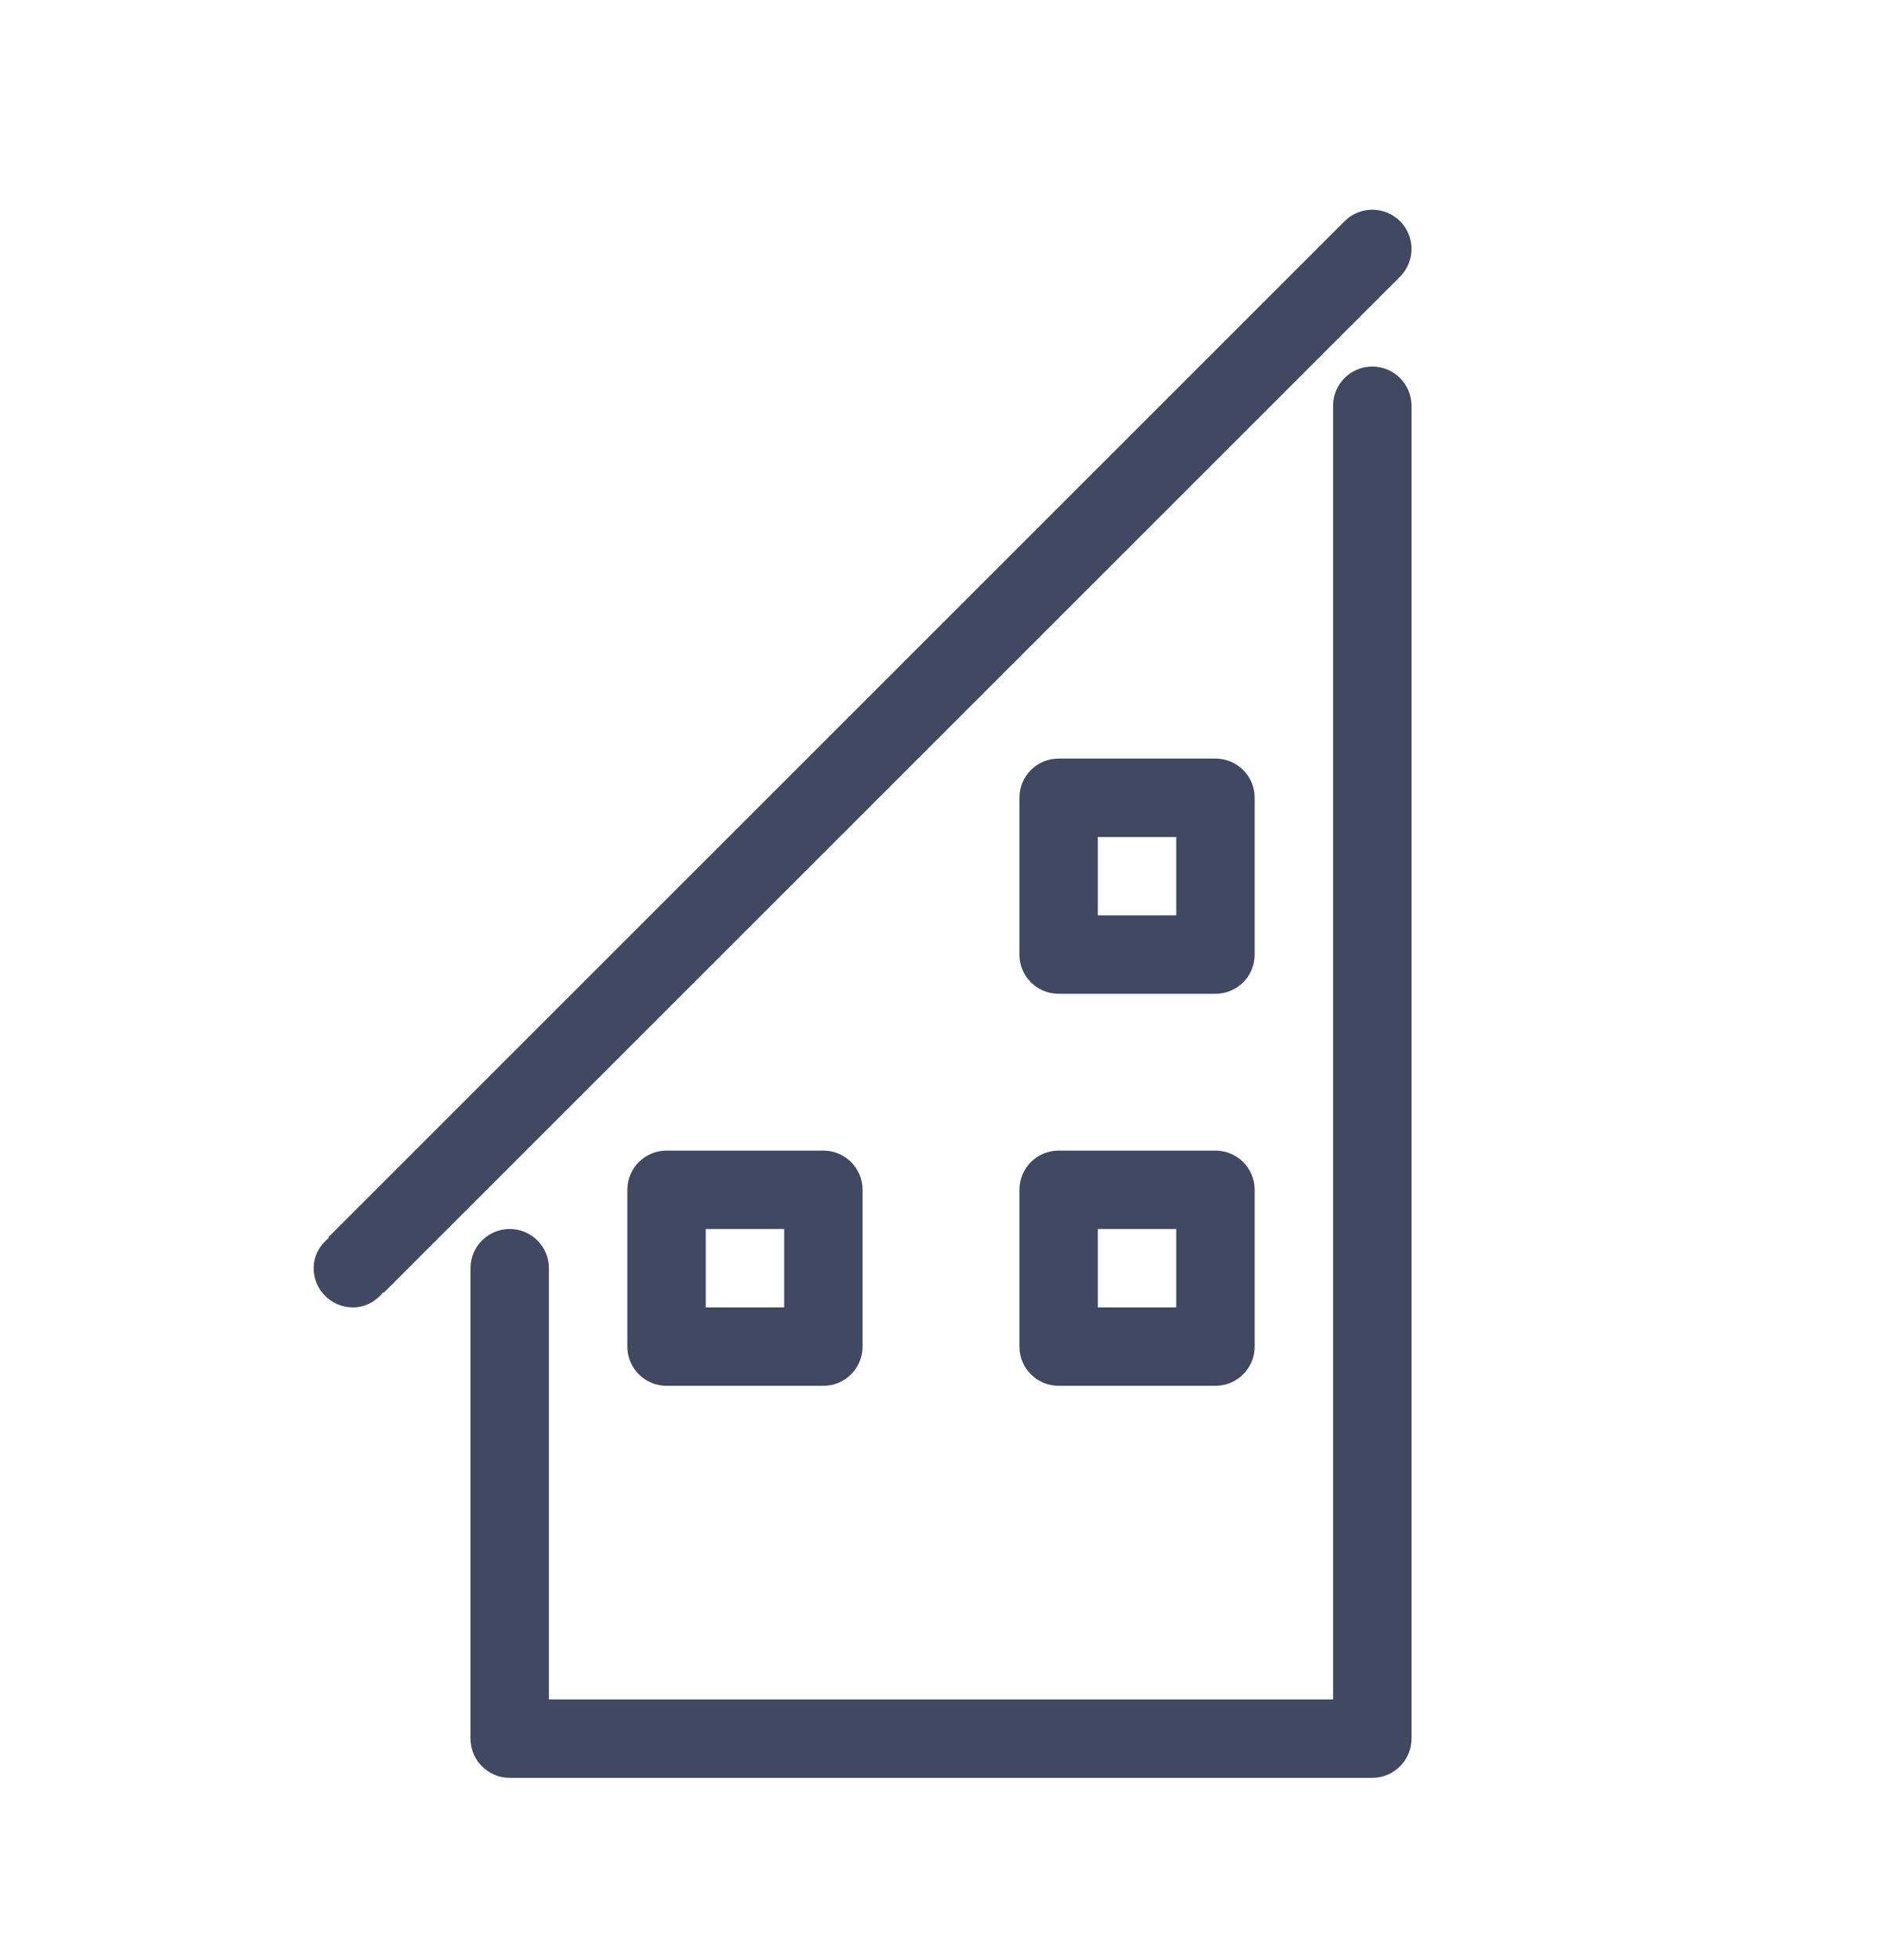 <svg width="24" height="25" viewBox="0 0 24 25" fill="none" xmlns="http://www.w3.org/2000/svg">
<path d="M17.854 2.821C17.658 2.626 17.342 2.626 17.147 2.821L4.186 15.781L4.194 15.789C4.078 15.881 4 16.016 4 16.175C4 16.451 4.224 16.675 4.5 16.675C4.659 16.675 4.794 16.597 4.886 16.482L4.893 16.489L17.854 3.529C18.049 3.333 18.049 3.017 17.854 2.821ZM17.5 4.675C17.224 4.675 17 4.899 17 5.175V21.675H7V16.175C7 15.899 6.776 15.675 6.5 15.675C6.224 15.675 6 15.899 6 16.175V22.175C6 22.451 6.224 22.675 6.5 22.675H17.5C17.776 22.675 18 22.451 18 22.175V5.175C18 4.899 17.776 4.675 17.5 4.675Z" fill="#414862"/>
<path d="M15.5 14.675H13.5C13.224 14.675 13 14.899 13 15.175V17.175C13 17.451 13.224 17.675 13.5 17.675H15.5C15.776 17.675 16 17.451 16 17.175V15.175C16 14.899 15.776 14.675 15.5 14.675ZM15 16.675H14V15.675H15V16.675ZM8.5 14.675C8.224 14.675 8 14.899 8 15.175V17.175C8 17.451 8.224 17.675 8.5 17.675H10.5C10.776 17.675 11 17.451 11 17.175V15.175C11 14.899 10.776 14.675 10.5 14.675H8.5ZM10 16.675H9V15.675H10V16.675ZM16 10.175C16 9.898 15.776 9.675 15.5 9.675H13.5C13.224 9.675 13 9.898 13 10.175V12.175C13 12.452 13.224 12.675 13.5 12.675H15.5C15.776 12.675 16 12.452 16 12.175V10.175ZM15 11.675H14V10.675H15V11.675Z" fill="#414862"/>
</svg>
